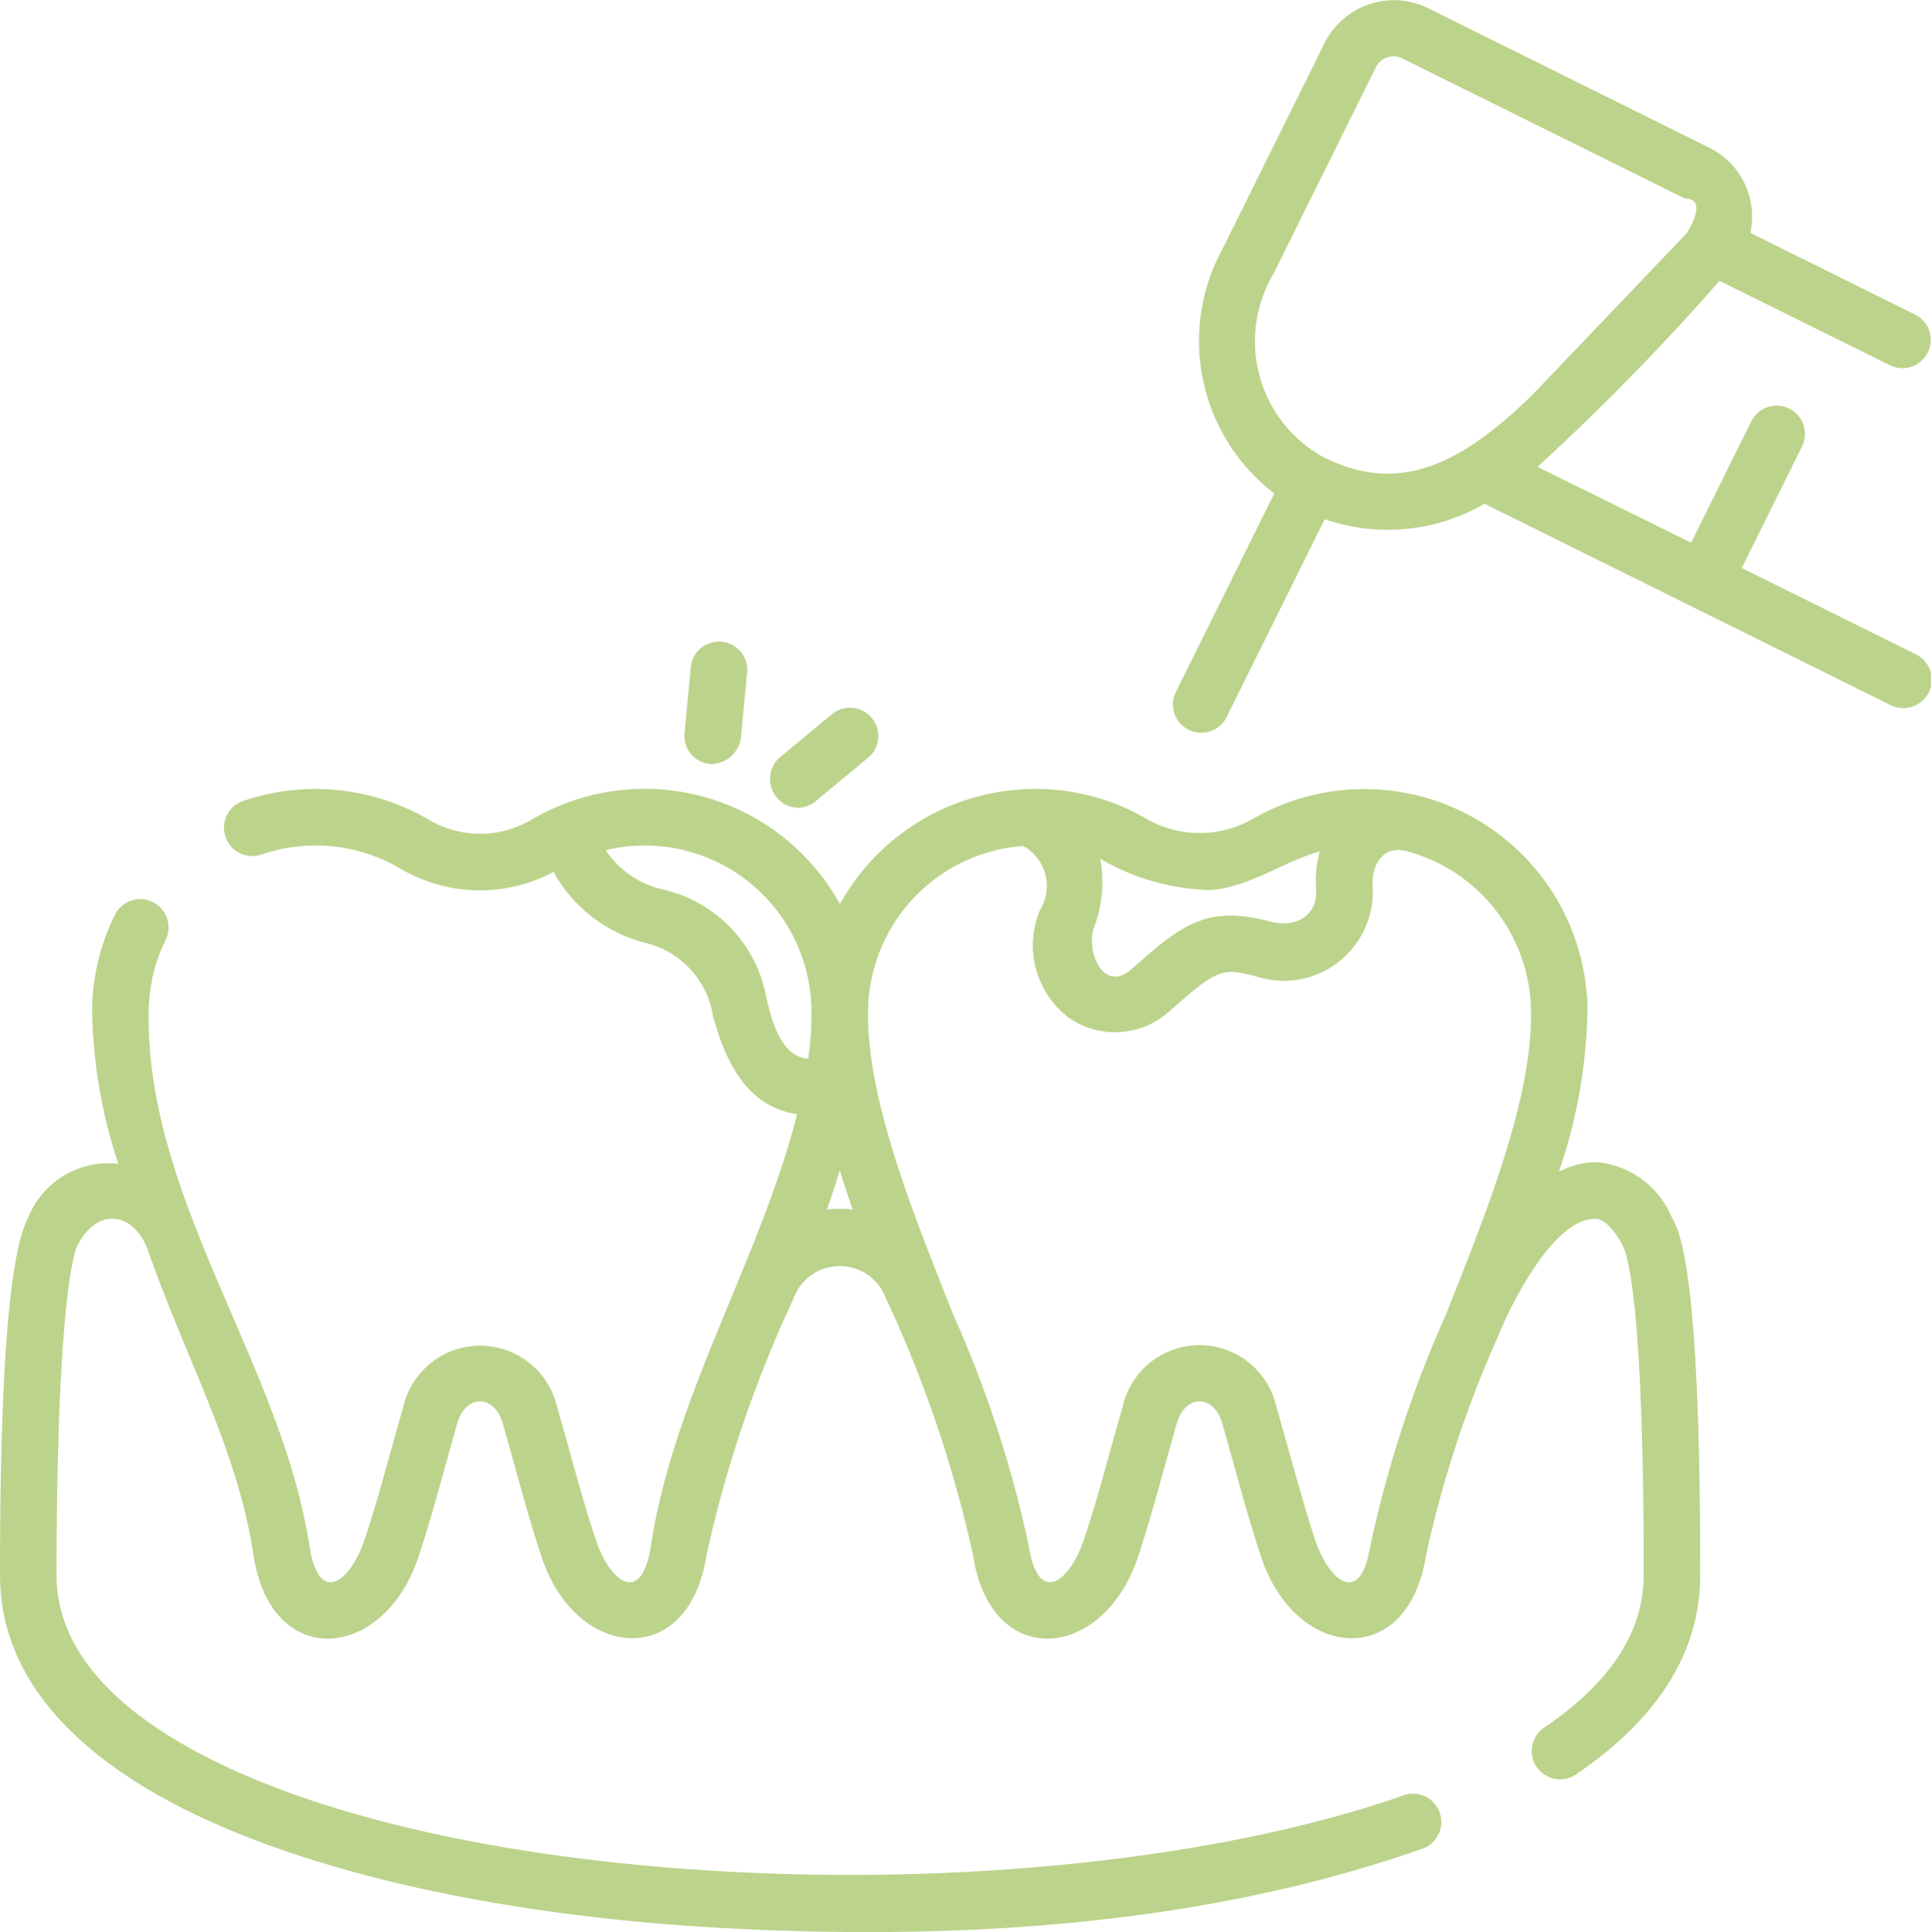 <svg xmlns="http://www.w3.org/2000/svg" width="50.057" height="50.081" viewBox="0 0 50.057 50.081">
  <g id="Group_20259" data-name="Group 20259" transform="translate(-1144.306 -9486)">
    <path id="Path_87041" data-name="Path 87041" d="M41.558,218.726a2.057,2.057,0,0,0-1.025.249,13.643,13.643,0,0,0,.742-4.244,5.788,5.788,0,0,0-8.7-4.891,2.774,2.774,0,0,1-2.707,0,5.69,5.69,0,0,0-3.137-.785,5.789,5.789,0,0,0-4.836,2.98,5.779,5.779,0,0,0-7.973-2.2,2.617,2.617,0,0,1-2.706,0,5.816,5.816,0,0,0-4.83-.46.734.734,0,0,0,.491,1.382,4.331,4.331,0,0,1,3.606.348l.02.011a4.054,4.054,0,0,0,3.968.085,3.8,3.8,0,0,0,2.374,1.838,2.315,2.315,0,0,1,1.757,1.884c.306,1.149.863,2.364,2.184,2.557-.972,3.805-3.2,7.3-3.793,11.2-.235,1.536-1.049.961-1.429-.177s-.665-2.287-1-3.429a2.046,2.046,0,0,0-3.99,0c-.333,1.142-.621,2.3-1,3.429s-1.194,1.714-1.429.177c-.725-4.748-4.277-9.023-4.168-13.918a4.28,4.28,0,0,1,.447-1.816.734.734,0,0,0-1.315-.651,5.736,5.736,0,0,0-.6,2.434,13.272,13.272,0,0,0,.679,4.038,2.241,2.241,0,0,0-2.338,1.4c-.487.915-.731,4.032-.727,9.266,0,1.915,1.021,3.606,3.03,5.025,3.2,2.264,9,3.768,15.891,4.127,5.962.31,12.307-.073,17.978-2.076a.734.734,0,0,0-.489-1.383c-4.48,1.582-10.989,2.328-17.414,1.994-6.626-.344-12.137-1.751-15.121-3.86-1.6-1.129-2.409-2.417-2.41-3.828,0-5.551.3-8.089.555-8.575.55-1.034,1.486-.773,1.811.147,1.057,2.992,2.32,5.161,2.738,7.9.461,3.019,3.375,2.745,4.271.067.384-1.147.677-2.323,1.015-3.483.219-.751.954-.751,1.173,0,.339,1.16.632,2.337,1.015,3.483.893,2.668,3.812,2.935,4.271-.067a31.7,31.7,0,0,1,2.25-6.632,1.275,1.275,0,0,1,2.4-.02,31.807,31.807,0,0,1,2.258,6.652c.461,3.019,3.375,2.745,4.271.067.384-1.147.677-2.323,1.015-3.483.219-.751.954-.751,1.173,0,.338,1.161.632,2.337,1.015,3.483.893,2.668,3.812,2.935,4.271-.067a29.166,29.166,0,0,1,1.867-5.668c.337-.844,1.461-3.091,2.544-3.042.2.008.448.254.681.676.13.236.556,1.551.549,8.565,0,1.467-.875,2.8-2.6,3.959a.734.734,0,0,0,.819,1.217c2.152-1.449,3.244-3.19,3.246-5.175.007-7.938-.53-8.91-.733-9.276a2.342,2.342,0,0,0-1.909-1.432Zm-7.318-7.069c.043.7-.557,1-1.18.833-1.685-.454-2.328.11-3.609,1.233-.73.641-1.176-.477-.976-1.064a3.275,3.275,0,0,0,.165-1.8,5.985,5.985,0,0,0,2.835.813c1.057-.072,1.87-.727,2.858-1a2.9,2.9,0,0,0-.094.981Zm-13.169,4.385c-.726-.051-.956-1.041-1.088-1.611a3.519,3.519,0,0,0-2.651-2.769,2.438,2.438,0,0,1-1.51-1.024,4.32,4.32,0,0,1,5.335,4.124A7.859,7.859,0,0,1,21.072,216.042Zm.843,3.89h-.022a2.838,2.838,0,0,0-.334.021q.177-.509.334-1.013.156.5.334,1.013a2.8,2.8,0,0,0-.311-.021Zm13.726,8.749c-.235,1.537-1.049.96-1.429-.177-.2-.587-.484-1.609-.715-2.43-.107-.381-.206-.731-.284-1a2.042,2.042,0,0,0-3.99,0c-.333,1.142-.621,2.3-1,3.429s-1.195,1.713-1.429.177a30.017,30.017,0,0,0-1.954-5.99c-1.113-2.793-2.264-5.68-2.214-7.928a4.338,4.338,0,0,1,4.02-4.234,1.177,1.177,0,0,1,.445,1.643A2.349,2.349,0,0,0,27.857,215a2.1,2.1,0,0,0,2.563-.172c1.238-1.086,1.354-1.163,2.26-.919a2.311,2.311,0,0,0,3.026-2.339c-.032-.527.244-1.044.838-.918a4.345,4.345,0,0,1,3.266,4.114c.046,2.06-.917,4.657-1.934,7.225l0,0-.278.7a30.02,30.02,0,0,0-1.954,5.99Z" transform="translate(1144.184 9297.399)" fill="#bcd38b"/>
    <path id="Path_87042" data-name="Path 87042" d="M204.9,189.928a.73.73,0,0,0,.467-.168l1.386-1.147a.734.734,0,0,0-.935-1.13l-1.386,1.147A.748.748,0,0,0,204.9,189.928Z" transform="translate(960.078 9317.01)" fill="#bcd38b"/>
    <path id="Path_87043" data-name="Path 87043" d="M182.171,173.119a.789.789,0,0,0,.8-.661l.166-1.739a.734.734,0,0,0-1.46-.139l-.166,1.739A.734.734,0,0,0,182.171,173.119Z" transform="translate(980.539 9332.683)" fill="#bcd38b"/>
    <path id="Path_87044" data-name="Path 87044" d="M330.158,16.961l-4.515-2.239,1.57-3.167A.734.734,0,0,0,325.9,10.9l-1.57,3.167L320.347,12.1a61.182,61.182,0,0,0,4.72-4.821l4.44,2.2a.734.734,0,0,0,.652-1.314l-4.293-2.129a1.99,1.99,0,0,0-1.051-2.2L317.488.2a2.009,2.009,0,0,0-2.647.891l-2.651,5.346a4.985,4.985,0,0,0,1.334,6.355l-2.562,5.167a.734.734,0,0,0,1.314.652l2.556-5.154a5,5,0,0,0,4.142-.4l10.531,5.221A.735.735,0,0,0,330.158,16.961Zm-15.35-5.107a3.429,3.429,0,0,1-1.3-4.767l2.651-5.346a.514.514,0,0,1,.681-.229l7.325,3.632c.6,0,.131.76.067.884l-3.968,4.155C318.177,12.256,316.6,12.74,314.808,11.854Z" transform="translate(863.815 9486)" fill="#bcd38b"/>
  </g>
</svg>
